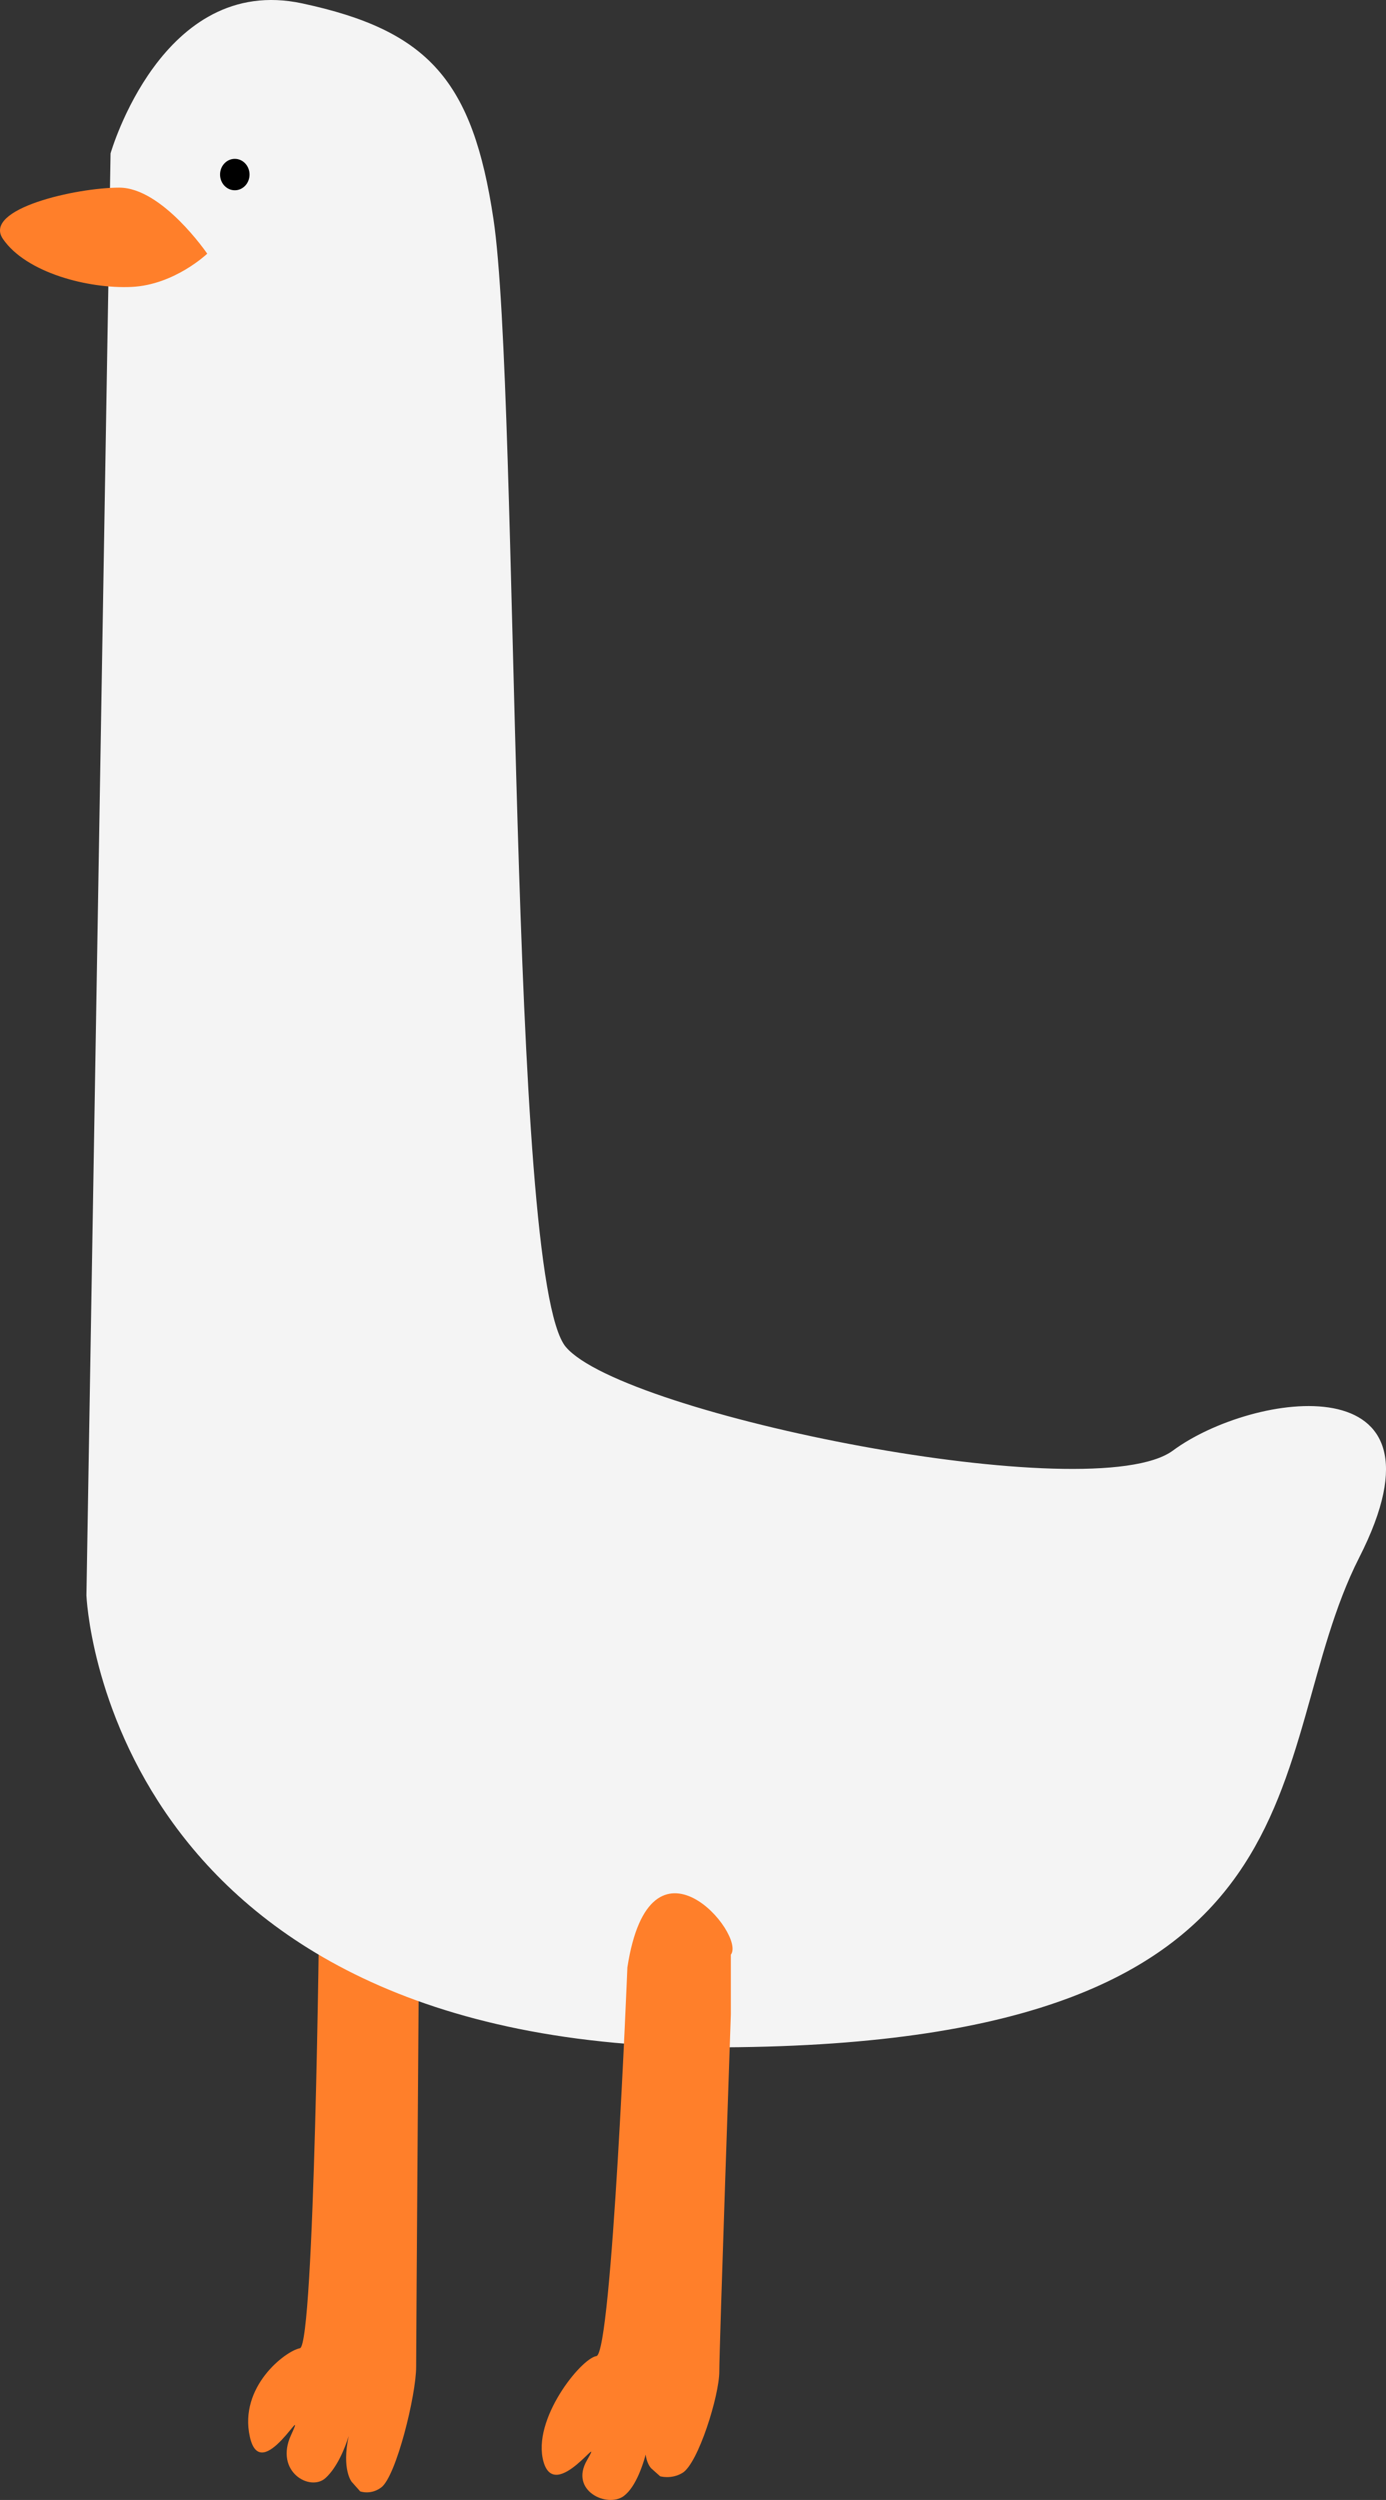 <?xml version="1.0" encoding="UTF-8" standalone="no"?>
<!-- Created with Inkscape (http://www.inkscape.org/) -->

<svg
   width="130.301mm"
   height="235.006mm"
   viewBox="0 0 130.301 235.006"
   version="1.1"
   id="svg1"
   xmlns="http://www.w3.org/2000/svg"
   xmlns:svg="http://www.w3.org/2000/svg">
  <rect x="0" y="0" width="130.301" height="235.006" fill="#333333" stroke="none"/>
  <defs
     id="defs1">
    <linearGradient
       id="swatch13">
      <stop
         style="stop-color:#ff0000;stop-opacity:0;"
         offset="0"
         id="stop13" />
    </linearGradient>
  </defs>
  <g
     id="layer1"
     style="display:none"
     transform="translate(-48.447,-28.869)">
    <path
       style="display:none;fill:#000000;fill-opacity:0;stroke-width:0.05"
       d="M 186.879,66.223 C 74.501,203.435 74.501,203.686 74.501,203.686 L 50.169,69.484 189.639,65.721 Z"
       id="path1" />
  </g>
  <path
     style="display:none;fill:#ffffff;fill-opacity:0;stroke-width:0.05"
     d="m 16.271,53.91 c -1.003,0.753 5.769,-22.074 21.573,-17.308 15.803,4.766 20.569,31.606 20.318,64.216 -0.251,32.61 -7.274,66.474 16.556,67.979 23.83,1.505 47.41,0 47.41,-5.769 0,-5.769 4.515,-0.251 4.515,-0.251 0,0 28.095,33.111 7.525,45.654 C 113.599,220.972 49.382,227.243 40.854,219.718 32.325,212.193 27.057,140.451 28.311,111.855 29.566,83.259 22.291,68.71 18.779,68.96 15.267,69.211 16.271,53.91 16.271,53.91 Z"
     id="path2" />
  <g
     id="layer3"
     transform="translate(-168.376,-50.307)">
    <path
       style="fill:#ff7f2a;fill-opacity:1;stroke-width:0.839;stroke-opacity:0.19"
       d="m 207.798,229.184 c 0,0 -0.298,40.937 -0.298,43.605 0,2.668 -1.878,10.306 -3.285,11.35 -0.997,0.74 -1.978,0.367 -1.978,0.367 l -0.786,-0.883 c 0,0 -0.977,-1.132 -0.29,-4.333 0.688,-3.201 0.027,1.927 -2.169,3.952 -1.449,1.336 -4.834,-0.584 -3.258,-4.019 1.708,-3.721 -2.806,4.911 -3.867,0.161 -1.052,-4.712 3.33,-8.068 4.706,-8.334 1.376,-0.267 1.822,-41.598 1.822,-41.598 0,0 8.026,0 9.402,-0.267 z"
       id="path5" />
    <path
       style="display:inline;fill:#f4f4f4;fill-opacity:1;stroke-width:0.778;stroke-opacity:0.19"
       d="m 178.77,64.729 c 0,0 4.822,-16.921 17.998,-14.107 11.938,2.55 16.052,7.297 17.998,20.268 2.483,16.556 1.297,99.557 6.81,106.043 5.42,6.377 49.616,15.242 57.075,9.729 7.459,-5.513 26.916,-8.432 17.512,10.053 -9.404,18.484 -1.297,45.725 -59.669,46.049 -58.372,0.324 -59.993,-42.482 -59.993,-42.482 z"
       id="path2-8" />
    <path
       style="display:inline;fill:#ff7f2a;fill-opacity:1;stroke-width:0.791;stroke-opacity:0.19"
       d="m 237.085,239.655 c 0,0 -1.086,31.355 -1.086,33.595 0,2.239 -1.985,8.651 -3.474,9.528 -1.054,0.621 -2.091,0.308 -2.091,0.308 l -0.831,-0.741 c 0,0 -1.033,-0.95 -0.306,-3.637 0.727,-2.687 0.029,4.547 -2.293,6.247 -1.532,1.122 -5.111,-0.49 -3.445,-3.374 1.806,-3.123 -2.967,4.122 -4.088,0.135 -1.112,-3.956 3.521,-9.702 4.975,-9.926 1.455,-0.224 2.912,-36.542 2.912,-36.542 2.144,-13.864 11.205,-3.071 9.726,-1.191 z"
       id="path5-3" />
    <path
       style="fill:#ff7f2a;fill-opacity:1;stroke-width:0.892;stroke-opacity:0.19"
       d="m 187.858,74.154 c 0,0 -4.233,-6.209 -8.27,-6.209 -4.038,0 -12.877,1.989 -10.937,4.821 2.193,3.2 8.056,4.702 12.094,4.513 4.038,-0.188 7.113,-3.125 7.113,-3.125 z"
       id="path3" />
    <ellipse
       style="fill:#000000;fill-opacity:1;stroke-width:0.809;stroke-opacity:0.19"
       id="path4"
       cx="-190.45"
       cy="66.716"
       rx="1.386"
       ry="1.477"
       transform="scale(-1,1)" />
  </g>
</svg>
